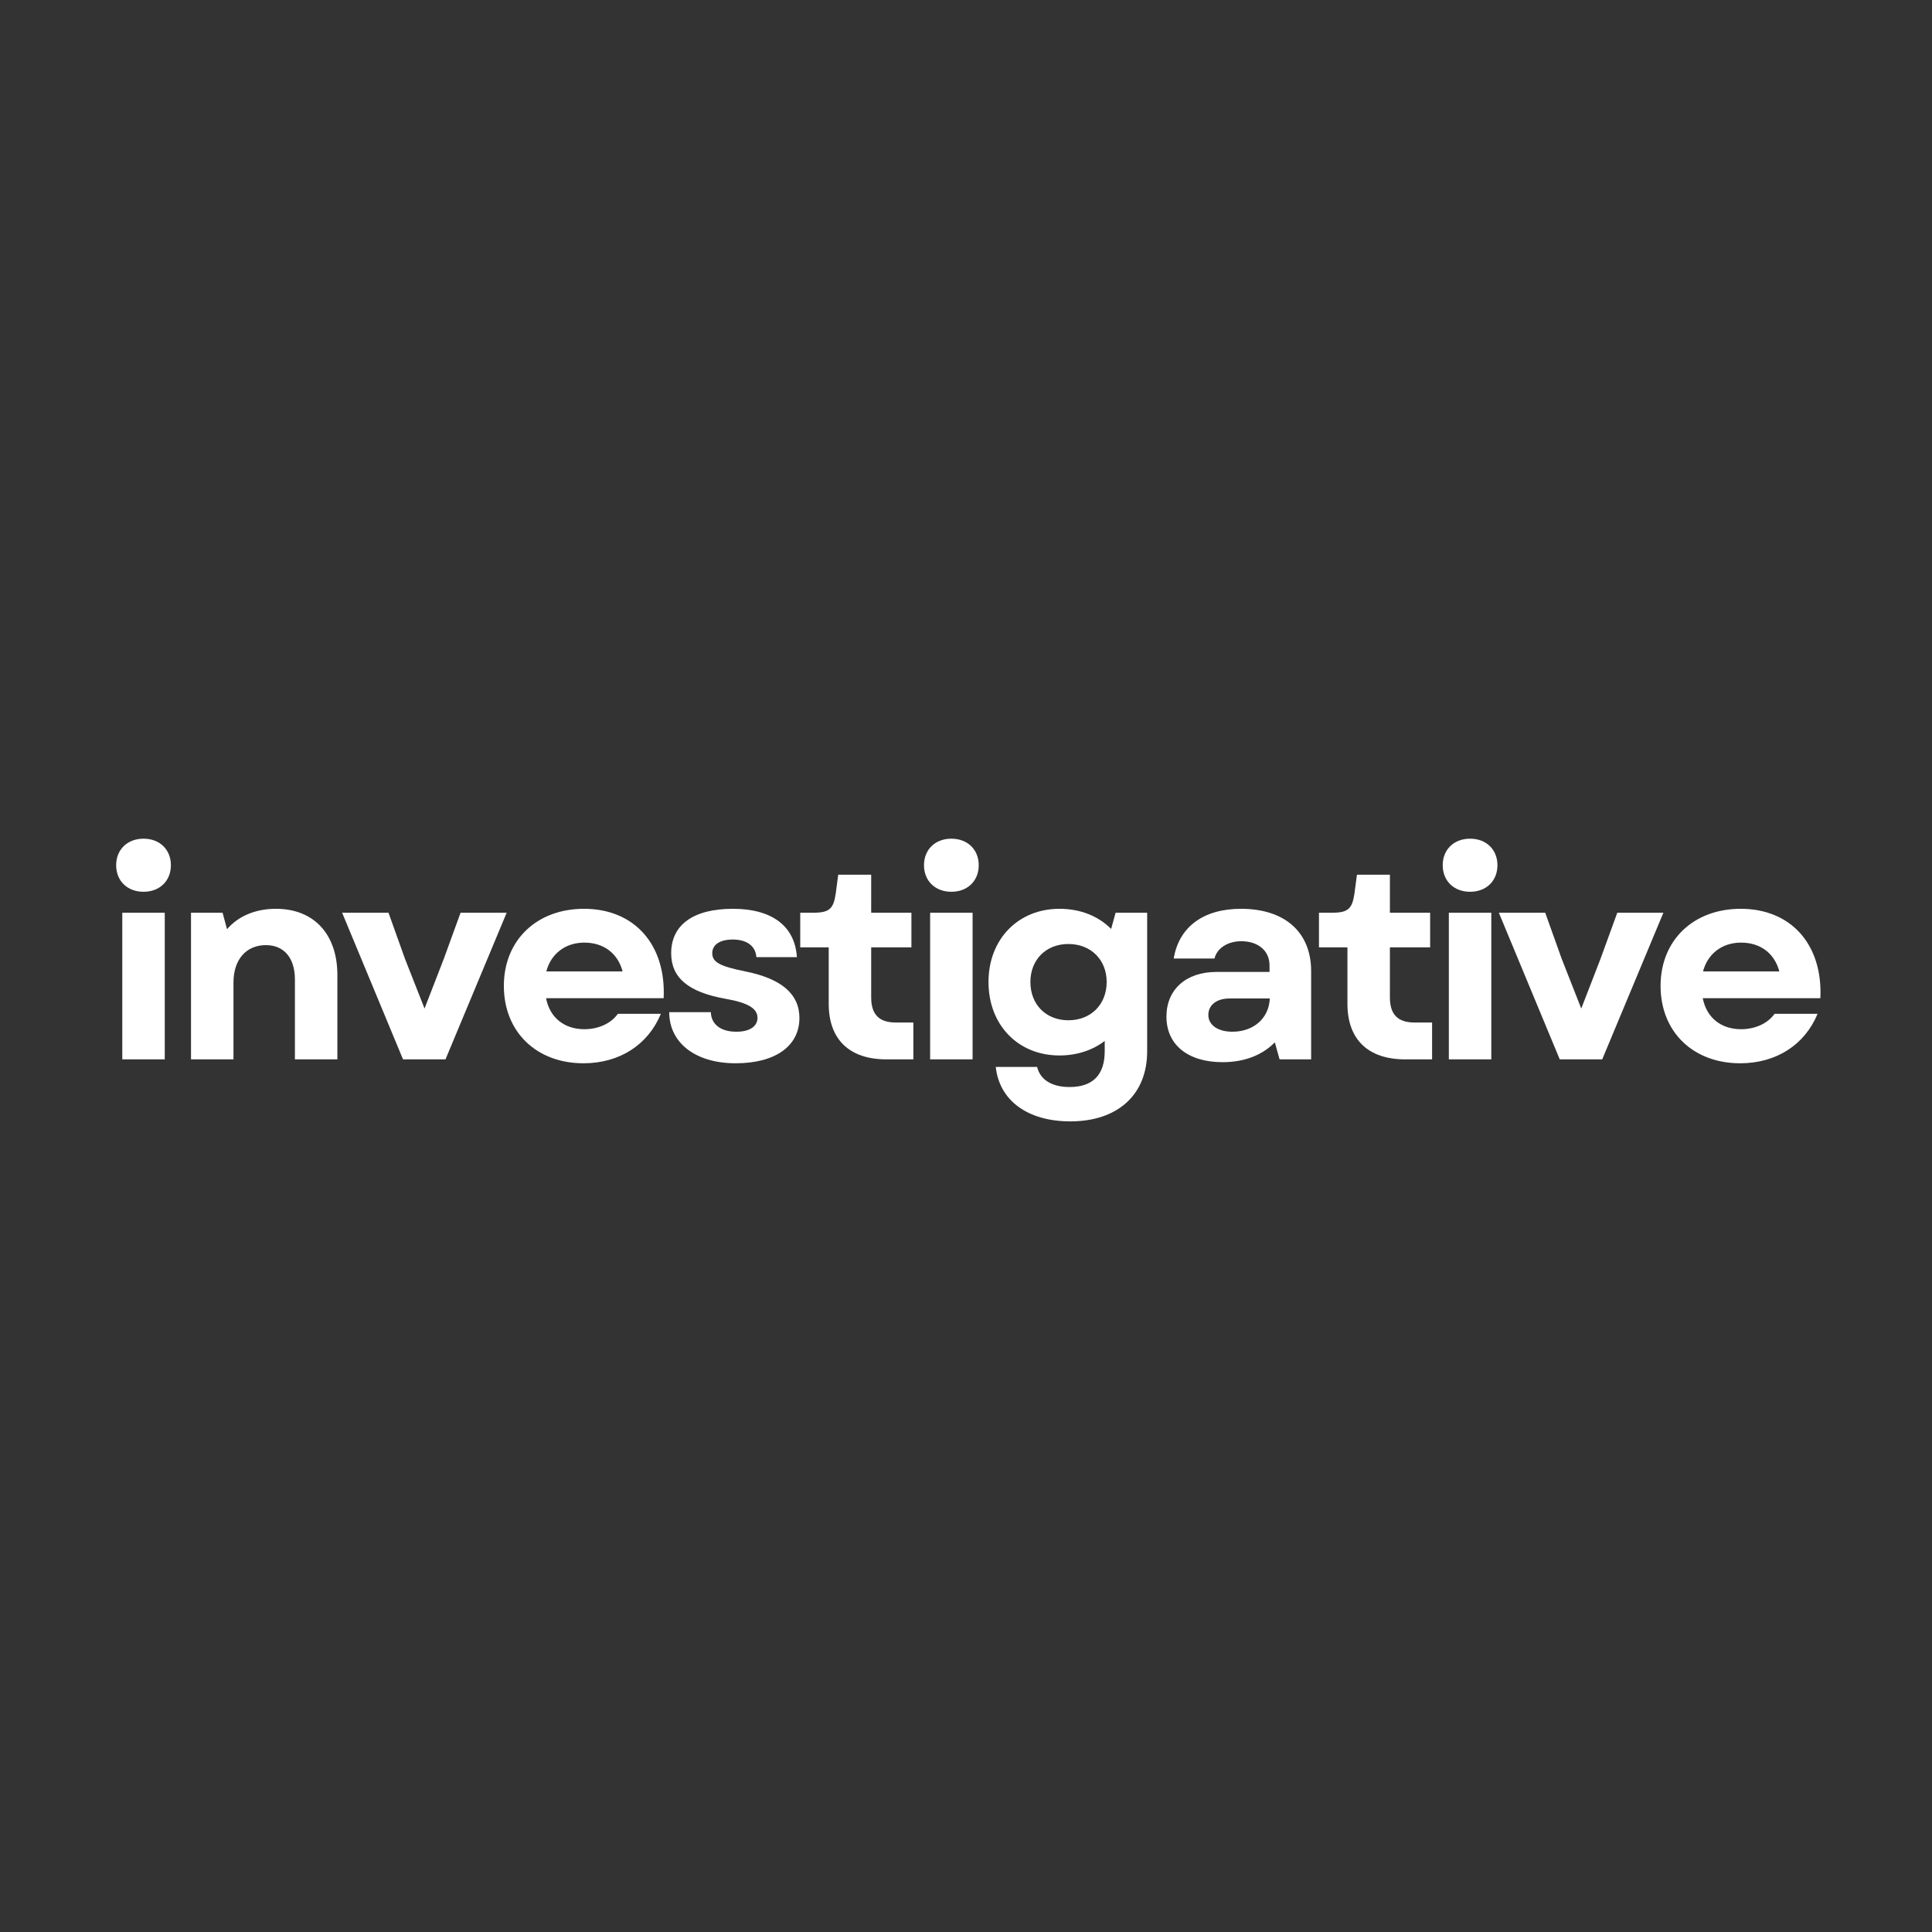 <svg xmlns="http://www.w3.org/2000/svg" xmlns:xlink="http://www.w3.org/1999/xlink" width="500" zoomAndPan="magnify" viewBox="0 0 375 375" height="500" preserveAspectRatio="xMidYMid meet" version="1.0"><rect x="0" y="0" width="375" height="375" fill="#333333" stroke="none"/><defs><g/></defs><g fill="#ffffff" fill-opacity="1"><g transform="translate(19.616, 205.624)"><g><path d="M 4.121 0 L 12.363 0 L 12.363 -28.465 L 4.121 -28.465 Z M 2.93 -37.684 C 2.93 -34.648 5.098 -32.531 8.242 -32.531 C 11.387 -32.531 13.555 -34.648 13.555 -37.684 C 13.555 -40.719 11.387 -42.836 8.242 -42.836 C 5.098 -42.836 2.93 -40.719 2.93 -37.684 Z M 2.93 -37.684 "/></g></g></g><g fill="#ffffff" fill-opacity="1"><g transform="translate(32.954, 205.624)"><g><path d="M 4.121 0 L 12.363 0 L 12.363 -14.91 C 12.363 -19.41 14.855 -22.176 18.652 -22.176 C 22.176 -22.176 24.289 -19.684 24.289 -15.508 L 24.289 0 L 32.531 0 L 32.531 -16.375 C 32.531 -24.238 28.031 -29.227 20.605 -29.227 C 16.809 -29.227 13.391 -27.922 11.113 -25.266 L 10.246 -28.465 L 4.121 -28.465 Z M 4.121 0 "/></g></g></g><g fill="#ffffff" fill-opacity="1"><g transform="translate(65.919, 205.624)"><g><path d="M 12.309 0 L 20.551 0 L 32.426 -28.465 L 23.477 -28.465 L 20.223 -19.52 L 16.484 -9.867 L 12.688 -19.52 L 9.488 -28.465 L 0.488 -28.465 Z M 12.309 0 "/></g></g></g><g fill="#ffffff" fill-opacity="1"><g transform="translate(95.685, 205.624)"><g><path d="M 17.566 0.758 C 24.562 0.758 30.094 -2.82 32.586 -8.84 L 24.238 -8.84 C 22.883 -6.941 20.441 -5.855 17.73 -5.855 C 13.988 -5.855 11.062 -7.969 10.301 -11.875 L 33.129 -11.875 C 33.617 -22.285 27.438 -29.227 17.676 -29.227 C 8.457 -29.227 2.113 -23.098 2.113 -14.262 C 2.113 -5.367 8.402 0.758 17.566 0.758 Z M 10.355 -17.078 C 11.277 -20.551 14.098 -22.664 17.73 -22.664 C 21.527 -22.664 24.238 -20.551 25.16 -17.078 Z M 10.355 -17.078 "/></g></g></g><g fill="#ffffff" fill-opacity="1"><g transform="translate(127.728, 205.624)"><g><path d="M 15.074 0.758 C 22.773 0.758 27.438 -2.602 27.438 -8.023 C 27.438 -12.688 23.965 -15.668 16.918 -17.078 C 12.035 -18.055 10.52 -18.867 10.52 -20.605 C 10.52 -22.285 12.035 -23.262 14.477 -23.262 C 17.242 -23.262 18.922 -22.012 19.086 -19.844 L 26.949 -19.844 C 26.566 -25.863 22.121 -29.227 14.531 -29.227 C 6.887 -29.227 2.547 -26.133 2.547 -20.605 C 2.547 -15.887 5.801 -13.066 13.066 -11.766 C 17.461 -11.008 19.301 -9.867 19.301 -8.078 C 19.301 -6.398 17.785 -5.367 15.184 -5.367 C 12.145 -5.367 10.301 -6.832 10.246 -9.164 L 2.168 -9.164 C 2.168 -3.199 7.266 0.758 15.074 0.758 Z M 15.074 0.758 "/></g></g></g><g fill="#ffffff" fill-opacity="1"><g transform="translate(154.241, 205.624)"><g><path d="M 17.84 0 L 23.043 0 L 23.043 -7.156 L 19.629 -7.156 C 16.375 -7.156 14.855 -8.73 14.855 -12.035 L 14.855 -21.742 L 22.664 -21.742 L 22.664 -28.465 L 14.855 -28.465 L 14.855 -35.84 L 8.457 -35.84 L 7.969 -32.152 C 7.535 -29.227 6.723 -28.465 3.633 -28.465 L 1.086 -28.465 L 1.086 -21.742 L 6.613 -21.742 L 6.613 -10.789 C 6.613 -3.852 10.629 0 17.84 0 Z M 17.84 0 "/></g></g></g><g fill="#ffffff" fill-opacity="1"><g transform="translate(176.416, 205.624)"><g><path d="M 4.121 0 L 12.363 0 L 12.363 -28.465 L 4.121 -28.465 Z M 2.93 -37.684 C 2.93 -34.648 5.098 -32.531 8.242 -32.531 C 11.387 -32.531 13.555 -34.648 13.555 -37.684 C 13.555 -40.719 11.387 -42.836 8.242 -42.836 C 5.098 -42.836 2.93 -40.719 2.93 -37.684 Z M 2.93 -37.684 "/></g></g></g><g fill="#ffffff" fill-opacity="1"><g transform="translate(189.753, 205.624)"><g><path d="M 18 12.035 C 27.109 12.035 32.91 6.941 32.91 -1.574 L 32.91 -28.465 L 26.785 -28.465 L 25.918 -25.32 C 23.422 -27.816 19.953 -29.227 15.887 -29.227 C 7.863 -29.227 2.113 -23.316 2.113 -15.02 C 2.113 -6.668 7.863 -0.758 15.887 -0.758 C 19.301 -0.758 22.34 -1.789 24.672 -3.578 L 24.672 -1.574 C 24.672 3.035 22.34 5.367 17.84 5.367 C 14.422 5.367 12.145 3.957 11.551 1.465 L 3.523 1.465 C 4.23 8.023 9.758 12.035 18 12.035 Z M 10.246 -15.02 C 10.246 -19.355 13.285 -22.395 17.621 -22.395 C 21.961 -22.395 25.051 -19.355 25.051 -15.02 C 25.051 -10.629 21.961 -7.59 17.621 -7.59 C 13.285 -7.59 10.246 -10.629 10.246 -15.02 Z M 10.246 -15.02 "/></g></g></g><g fill="#ffffff" fill-opacity="1"><g transform="translate(223.694, 205.624)"><g><path d="M 13.609 0.543 C 17.84 0.543 21.309 -0.812 23.75 -3.309 L 24.672 0 L 30.797 0 L 30.797 -17.133 C 30.797 -24.672 25.699 -29.227 17.188 -29.227 C 9.922 -29.227 5.152 -25.754 4.121 -19.574 L 12.035 -19.574 C 12.523 -21.578 14.586 -22.934 17.242 -22.934 C 20.496 -22.934 22.719 -21.09 22.719 -18.273 L 22.719 -16.973 L 12.418 -16.973 C 6.508 -16.973 2.711 -13.555 2.711 -8.297 C 2.711 -2.82 6.887 0.543 13.609 0.543 Z M 10.844 -8.621 C 10.844 -10.574 12.473 -11.82 14.965 -11.82 L 22.773 -11.82 C 22.609 -7.969 19.629 -5.367 15.508 -5.367 C 12.688 -5.367 10.844 -6.668 10.844 -8.621 Z M 10.844 -8.621 "/></g></g></g><g fill="#ffffff" fill-opacity="1"><g transform="translate(254.924, 205.624)"><g><path d="M 17.84 0 L 23.043 0 L 23.043 -7.156 L 19.629 -7.156 C 16.375 -7.156 14.855 -8.73 14.855 -12.035 L 14.855 -21.742 L 22.664 -21.742 L 22.664 -28.465 L 14.855 -28.465 L 14.855 -35.84 L 8.457 -35.84 L 7.969 -32.152 C 7.535 -29.227 6.723 -28.465 3.633 -28.465 L 1.086 -28.465 L 1.086 -21.742 L 6.613 -21.742 L 6.613 -10.789 C 6.613 -3.852 10.629 0 17.84 0 Z M 17.84 0 "/></g></g></g><g fill="#ffffff" fill-opacity="1"><g transform="translate(277.099, 205.624)"><g><path d="M 4.121 0 L 12.363 0 L 12.363 -28.465 L 4.121 -28.465 Z M 2.93 -37.684 C 2.93 -34.648 5.098 -32.531 8.242 -32.531 C 11.387 -32.531 13.555 -34.648 13.555 -37.684 C 13.555 -40.719 11.387 -42.836 8.242 -42.836 C 5.098 -42.836 2.93 -40.719 2.93 -37.684 Z M 2.93 -37.684 "/></g></g></g><g fill="#ffffff" fill-opacity="1"><g transform="translate(290.437, 205.624)"><g><path d="M 12.309 0 L 20.551 0 L 32.426 -28.465 L 23.477 -28.465 L 20.223 -19.52 L 16.484 -9.867 L 12.688 -19.52 L 9.488 -28.465 L 0.488 -28.465 Z M 12.309 0 "/></g></g></g><g fill="#ffffff" fill-opacity="1"><g transform="translate(320.203, 205.624)"><g><path d="M 17.566 0.758 C 24.562 0.758 30.094 -2.82 32.586 -8.84 L 24.238 -8.84 C 22.883 -6.941 20.441 -5.855 17.73 -5.855 C 13.988 -5.855 11.062 -7.969 10.301 -11.875 L 33.129 -11.875 C 33.617 -22.285 27.438 -29.227 17.676 -29.227 C 8.457 -29.227 2.113 -23.098 2.113 -14.262 C 2.113 -5.367 8.402 0.758 17.566 0.758 Z M 10.355 -17.078 C 11.277 -20.551 14.098 -22.664 17.73 -22.664 C 21.527 -22.664 24.238 -20.551 25.16 -17.078 Z M 10.355 -17.078 "/></g></g></g></svg>